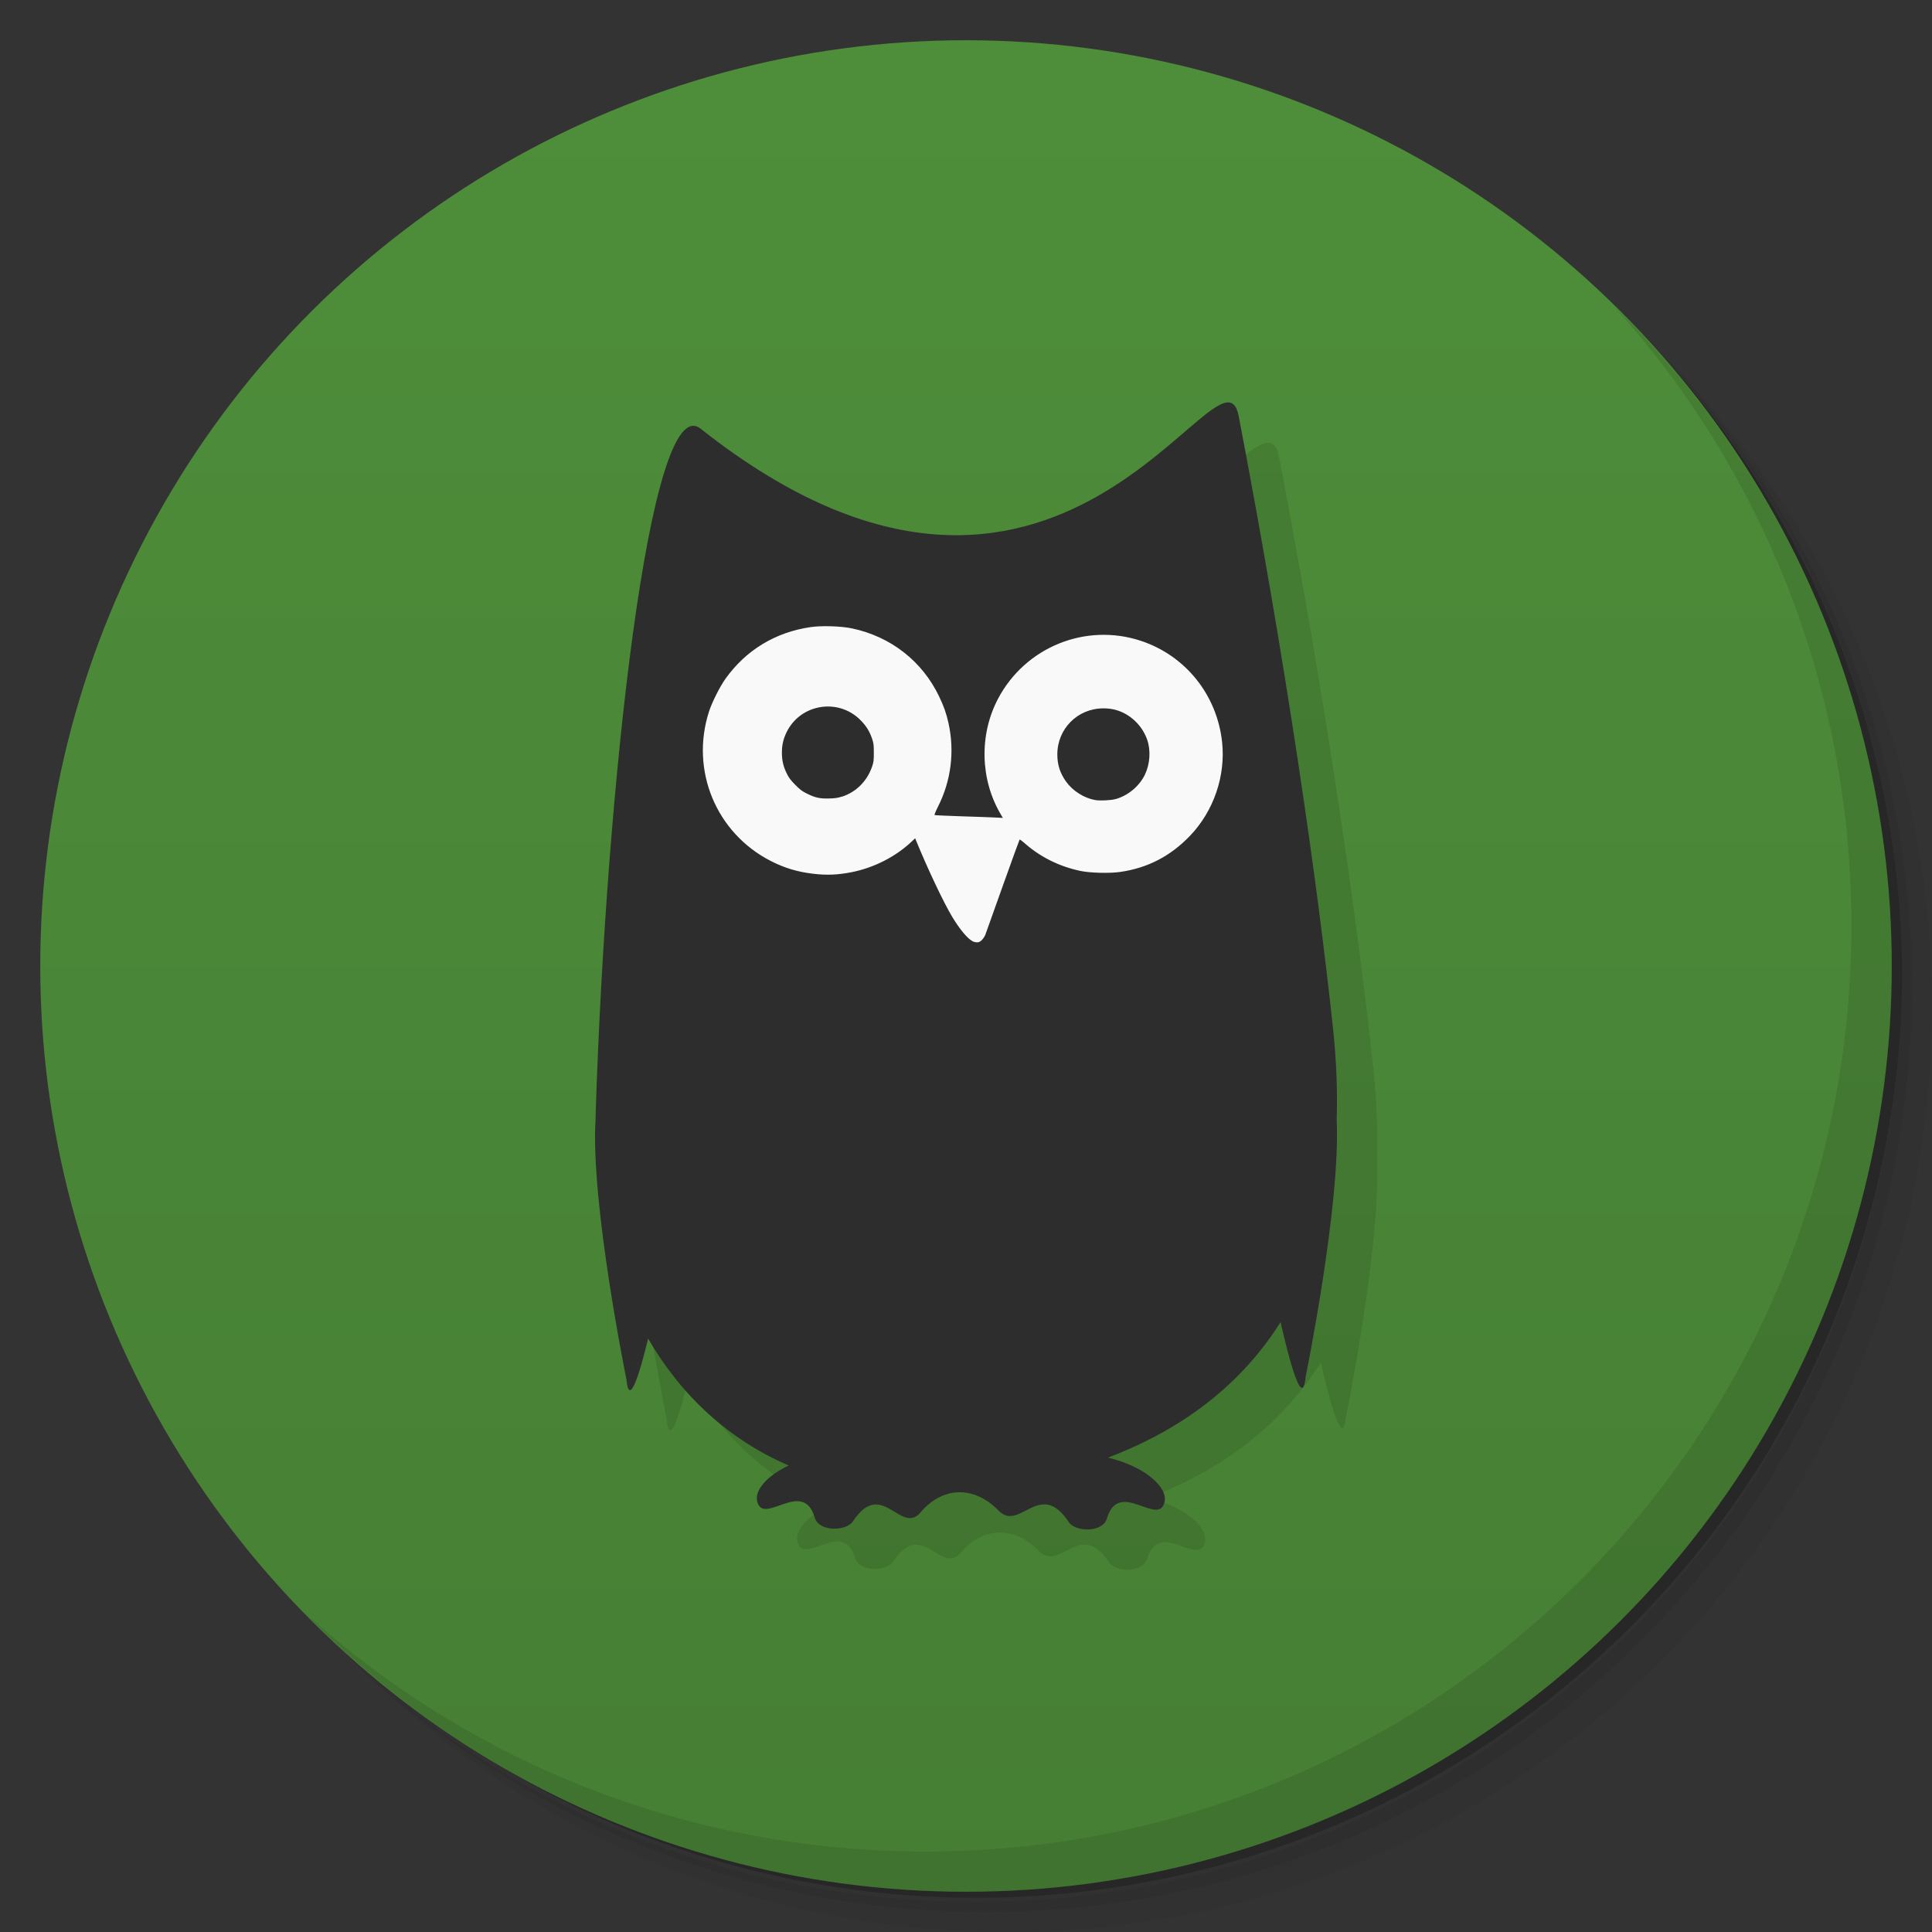 <?xml version="1.0" encoding="UTF-8" standalone="no"?>
<svg
   xmlns:dc="http://purl.org/dc/elements/1.1/"
   xmlns:cc="http://creativecommons.org/ns#"
   xmlns:rdf="http://www.w3.org/1999/02/22-rdf-syntax-ns#"
   xmlns:svg="http://www.w3.org/2000/svg"
   xmlns="http://www.w3.org/2000/svg"
   xmlns:xlink="http://www.w3.org/1999/xlink"
   xmlns:sodipodi="http://sodipodi.sourceforge.net/DTD/sodipodi-0.dtd"
   xmlns:inkscape="http://www.inkscape.org/namespaces/inkscape"
   viewBox="0 0 48 48"
   id="svg2"
   version="1.1"
   inkscape:version="0.91 r13725"
   sodipodi:docname="wifiguard.svg"
   inkscape:export-xdpi="300"
   inkscape:export-ydpi="300">
  <rect x="0" y="0" width="48" height="48" fill="#333333" stroke="none"/>
  <sodipodi:namedview
     pagecolor="#ffffff"
     bordercolor="#666666"
     borderopacity="1"
     objecttolerance="10"
     gridtolerance="10"
     guidetolerance="10"
     inkscape:pageopacity="0"
     inkscape:pageshadow="2"
     inkscape:window-width="1280"
     inkscape:window-height="998"
     id="namedview59"
     showgrid="true"
     showguides="false"
     inkscape:snap-object-midpoints="true"
     inkscape:object-paths="true"
     inkscape:object-nodes="true"
     inkscape:snap-midpoints="true"
     inkscape:snap-intersection-paths="true"
     inkscape:zoom="2.2606382"
     inkscape:cx="-93.901502"
     inkscape:cy="-36.159636"
     inkscape:window-x="0"
     inkscape:window-y="0"
     inkscape:window-maximized="1"
     inkscape:current-layer="svg2">
    <inkscape:grid
       type="xygrid"
       id="grid4191" />
  </sodipodi:namedview>
  <defs
     id="defs4">
    <linearGradient
       inkscape:collect="always"
       id="linearGradient4203">
      <stop
         style="stop-color:#467f34;stop-opacity:1;"
         offset="0"
         id="stop4205" />
      <stop
         style="stop-color:#4e8e3a;stop-opacity:1"
         offset="1"
         id="stop4207" />
    </linearGradient>
    <linearGradient
       id="linearGradient3764"
       x1="1"
       x2="47"
       gradientUnits="userSpaceOnUse"
       gradientTransform="matrix(0,-1,1,0,-1.5e-6,48)">
      <stop
         stop-color="#db3771"
         stop-opacity="1"
         id="stop7"
         style="stop-color:#9bebff;stop-opacity:1" />
      <stop
         offset="1"
         stop-color="#de487e"
         stop-opacity="1"
         id="stop9"
         style="stop-color:#467f34;stop-opacity:0.925" />
    </linearGradient>
    <clipPath
       id="clipPath-981391185">
      <g
         transform="translate(0,-1004.362)"
         id="g12">
        <path
           d="m -24 13 c 0 1.105 -0.672 2 -1.5 2 -0.828 0 -1.5 -0.895 -1.5 -2 0 -1.105 0.672 -2 1.5 -2 0.828 0 1.5 0.895 1.5 2 z"
           transform="matrix(15.333,0,0,11.5,415,878.862)"
           fill="#1890d0"
           id="path14" />
      </g>
    </clipPath>
    <clipPath
       id="clipPath-993779242">
      <g
         transform="translate(0,-1004.362)"
         id="g17">
        <path
           d="m -24 13 c 0 1.105 -0.672 2 -1.5 2 -0.828 0 -1.5 -0.895 -1.5 -2 0 -1.105 0.672 -2 1.5 -2 0.828 0 1.5 0.895 1.5 2 z"
           transform="matrix(15.333,0,0,11.5,415,878.862)"
           fill="#1890d0"
           id="path19" />
      </g>
    </clipPath>
    <linearGradient
       inkscape:collect="always"
       xlink:href="#linearGradient4203"
       id="linearGradient4209"
       x1="1"
       y1="24"
       x2="47"
       y2="24"
       gradientUnits="userSpaceOnUse"
       gradientTransform="translate(-48,0)" />
  </defs>
  <g
     id="g21">
    <path
       d="m 36.31 5 c 5.859 4.062 9.688 10.831 9.688 18.5 c 0 12.426 -10.07 22.5 -22.5 22.5 c -7.669 0 -14.438 -3.828 -18.5 -9.688 c 1.037 1.822 2.306 3.499 3.781 4.969 c 4.085 3.712 9.514 5.969 15.469 5.969 c 12.703 0 23 -10.298 23 -23 c 0 -5.954 -2.256 -11.384 -5.969 -15.469 c -1.469 -1.475 -3.147 -2.744 -4.969 -3.781 z m 4.969 3.781 c 3.854 4.113 6.219 9.637 6.219 15.719 c 0 12.703 -10.297 23 -23 23 c -6.081 0 -11.606 -2.364 -15.719 -6.219 c 4.16 4.144 9.883 6.719 16.219 6.719 c 12.703 0 23 -10.298 23 -23 c 0 -6.335 -2.575 -12.06 -6.719 -16.219 z"
       opacity="0.05"
       id="path23" />
    <path
       d="m 41.28 8.781 c 3.712 4.085 5.969 9.514 5.969 15.469 c 0 12.703 -10.297 23 -23 23 c -5.954 0 -11.384 -2.256 -15.469 -5.969 c 4.113 3.854 9.637 6.219 15.719 6.219 c 12.703 0 23 -10.298 23 -23 c 0 -6.081 -2.364 -11.606 -6.219 -15.719 z"
       opacity="0.1"
       id="path25" />
    <path
       d="m 31.25 2.375 c 8.615 3.154 14.75 11.417 14.75 21.13 c 0 12.426 -10.07 22.5 -22.5 22.5 c -9.708 0 -17.971 -6.135 -21.12 -14.75 a 23 23 0 0 0 44.875 -7 a 23 23 0 0 0 -16 -21.875 z"
       opacity="0.2"
       id="path27" />
  </g>
  <circle
     style="opacity:1;fill:url(#linearGradient4209);fill-opacity:1;fill-rule:nonzero;stroke:none;stroke-width:30.9;stroke-linejoin:round;stroke-miterlimit:4;stroke-dasharray:none;stroke-opacity:1"
     id="path4201"
     cx="-24"
     cy="24"
     r="23"
     transform="matrix(0,-1,1,0,0,0)" />
  <path
     sodipodi:nodetypes="cccccccscccccccccsssc"
     inkscape:connector-curvature="0"
     style="fill:#000000;fill-opacity:1;fill-rule:nonzero;stroke:none;opacity:0.1"
     id="path4183"
     d="m 34.21,28.826 c 0.101,2.117 -0.772,6.385 -0.772,6.385 -0.077,0.825 -0.405,-0.412 -0.622,-1.363 -1.113,1.767 -2.736,2.78 -4.287,3.366 0.936,0.226 1.485,0.744 1.406,1.097 -0.144,0.644 -1.139,-0.585 -1.432,0.413 -0.106,0.362 -0.787,0.338 -0.948,0.093 -0.719,-1.092 -1.217,0.254 -1.743,-0.285 -0.648,-0.665 -1.432,-0.563 -1.937,0.039 -0.493,0.588 -0.965,-0.865 -1.684,0.227 -0.161,0.245 -0.842,0.268 -0.948,-0.093 -0.293,-0.998 -1.288,0.231 -1.432,-0.413 -0.059,-0.265 0.237,-0.624 0.785,-0.882 -1.492,-0.642 -2.675,-1.74 -3.493,-3.153 -0.21,0.866 -0.472,1.735 -0.539,1.01 0,0 -0.899,-4.396 -0.766,-6.479 0.001,-0.075 0.003,-0.15 0.005,-0.226 0.261,-7.961 1.33,-17.918 2.603,-16.912 8.949,7.078 12.945,-2.53 13.37,-0.311 1.195,6.243 1.962,11.628 2.341,15.192 0.088,0.822 0.116,1.585 0.093,2.293 z" />
  <g
     id="g33" />
  <g
     id="g55">
    <path
       d="m 40.03 7.531 c 3.712 4.084 5.969 9.514 5.969 15.469 0 12.703 -10.297 23 -23 23 c -5.954 0 -11.384 -2.256 -15.469 -5.969 4.178 4.291 10.01 6.969 16.469 6.969 c 12.703 0 23 -10.298 23 -23 0 -6.462 -2.677 -12.291 -6.969 -16.469 z"
       opacity="0.1"
       id="path57" />
  </g>
  <path
     d="m 33.209,27.826 c 0.101,2.117 -0.772,6.385 -0.772,6.385 -0.077,0.825 -0.405,-0.412 -0.622,-1.363 -1.113,1.767 -2.736,2.78 -4.287,3.366 0.936,0.226 1.485,0.744 1.406,1.097 -0.144,0.644 -1.139,-0.585 -1.432,0.413 -0.106,0.362 -0.787,0.338 -0.948,0.093 -0.719,-1.092 -1.217,0.254 -1.743,-0.285 -0.648,-0.665 -1.432,-0.563 -1.937,0.039 -0.493,0.588 -0.965,-0.865 -1.684,0.227 -0.161,0.245 -0.842,0.268 -0.948,-0.093 -0.293,-0.998 -1.288,0.231 -1.432,-0.413 -0.059,-0.265 0.237,-0.624 0.785,-0.882 -1.492,-0.642 -2.675,-1.74 -3.493,-3.153 -0.21,0.866 -0.472,1.735 -0.539,1.01 0,0 -0.899,-4.396 -0.766,-6.479 0.001,-0.075 0.003,-0.15 0.005,-0.226 0.261,-7.961 1.33,-17.918 2.603,-16.912 8.949,7.078 12.945,-2.53 13.37,-0.311 1.195,6.243 1.962,11.628 2.341,15.192 0.088,0.822 0.116,1.585 0.093,2.293 z"
     id="path16"
     style="fill:#2d2d2d;fill-opacity:1;fill-rule:nonzero;stroke:none"
     inkscape:connector-curvature="0"
     sodipodi:nodetypes="cccccccscccccccccsssc" />
  <path
     style="fill:#f9f9f9;fill-opacity:1;stroke:none;stroke-opacity:1"
     d="m 24.159,23.382 c -0.126,-0.068 -0.314,-0.293 -0.499,-0.599 -0.21,-0.346 -0.613,-1.197 -0.898,-1.894 l -0.025,-0.062 -0.102,0.095 c -0.391,0.366 -0.925,0.637 -1.471,0.746 -0.343,0.068 -0.618,0.08 -0.952,0.041 -0.397,-0.046 -0.713,-0.141 -1.056,-0.315 -1.366,-0.695 -2.013,-2.258 -1.54,-3.72 0.073,-0.225 0.27,-0.617 0.407,-0.809 0.51,-0.714 1.24,-1.157 2.116,-1.285 0.274,-0.04 0.758,-0.025 1.027,0.032 0.963,0.203 1.746,0.814 2.165,1.689 0.118,0.246 0.18,0.421 0.233,0.66 0.157,0.707 0.066,1.436 -0.259,2.078 -0.059,0.117 -0.095,0.205 -0.085,0.211 0.009,0.005 0.301,0.019 0.649,0.03 0.348,0.011 0.726,0.024 0.84,0.03 l 0.207,0.01 -0.052,-0.087 c -0.512,-0.866 -0.539,-1.975 -0.071,-2.868 0.676,-1.288 2.181,-1.899 3.554,-1.443 1.106,0.367 1.887,1.34 2.015,2.51 0.092,0.842 -0.207,1.718 -0.797,2.333 -0.487,0.507 -1.05,0.799 -1.733,0.898 -0.259,0.038 -0.745,0.026 -0.984,-0.024 -0.533,-0.111 -1.015,-0.352 -1.41,-0.706 -0.053,-0.047 -0.101,-0.08 -0.107,-0.073 -0.006,0.007 -0.194,0.524 -0.417,1.149 -0.223,0.625 -0.418,1.17 -0.432,1.21 -0.014,0.04 -0.053,0.1 -0.086,0.133 -0.049,0.049 -0.072,0.06 -0.123,0.06 -0.034,0 -0.086,-0.013 -0.115,-0.028 z m 3.553,-3.528 c 0.312,-0.084 0.598,-0.323 0.736,-0.614 0.123,-0.261 0.145,-0.592 0.056,-0.854 -0.103,-0.302 -0.33,-0.554 -0.619,-0.688 -0.146,-0.067 -0.296,-0.099 -0.471,-0.099 -0.641,0 -1.146,0.506 -1.145,1.148 3.91e-4,0.253 0.068,0.462 0.216,0.67 0.165,0.232 0.446,0.41 0.724,0.46 0.115,0.021 0.386,0.008 0.503,-0.023 z m -6.79,-0.062 c 0.35,-0.114 0.62,-0.385 0.744,-0.744 0.04,-0.116 0.044,-0.151 0.044,-0.347 8.1e-5,-0.193 -0.005,-0.232 -0.043,-0.347 -0.062,-0.186 -0.147,-0.321 -0.294,-0.468 -0.552,-0.552 -1.49,-0.395 -1.831,0.306 -0.082,0.169 -0.116,0.318 -0.116,0.508 3.5e-4,0.194 0.035,0.343 0.12,0.516 0.054,0.11 0.096,0.166 0.213,0.284 0.124,0.125 0.169,0.158 0.299,0.222 0.202,0.099 0.316,0.123 0.548,0.116 0.146,-0.004 0.213,-0.015 0.314,-0.048 z"
     id="path4218"
     inkscape:connector-curvature="0" />
</svg>
